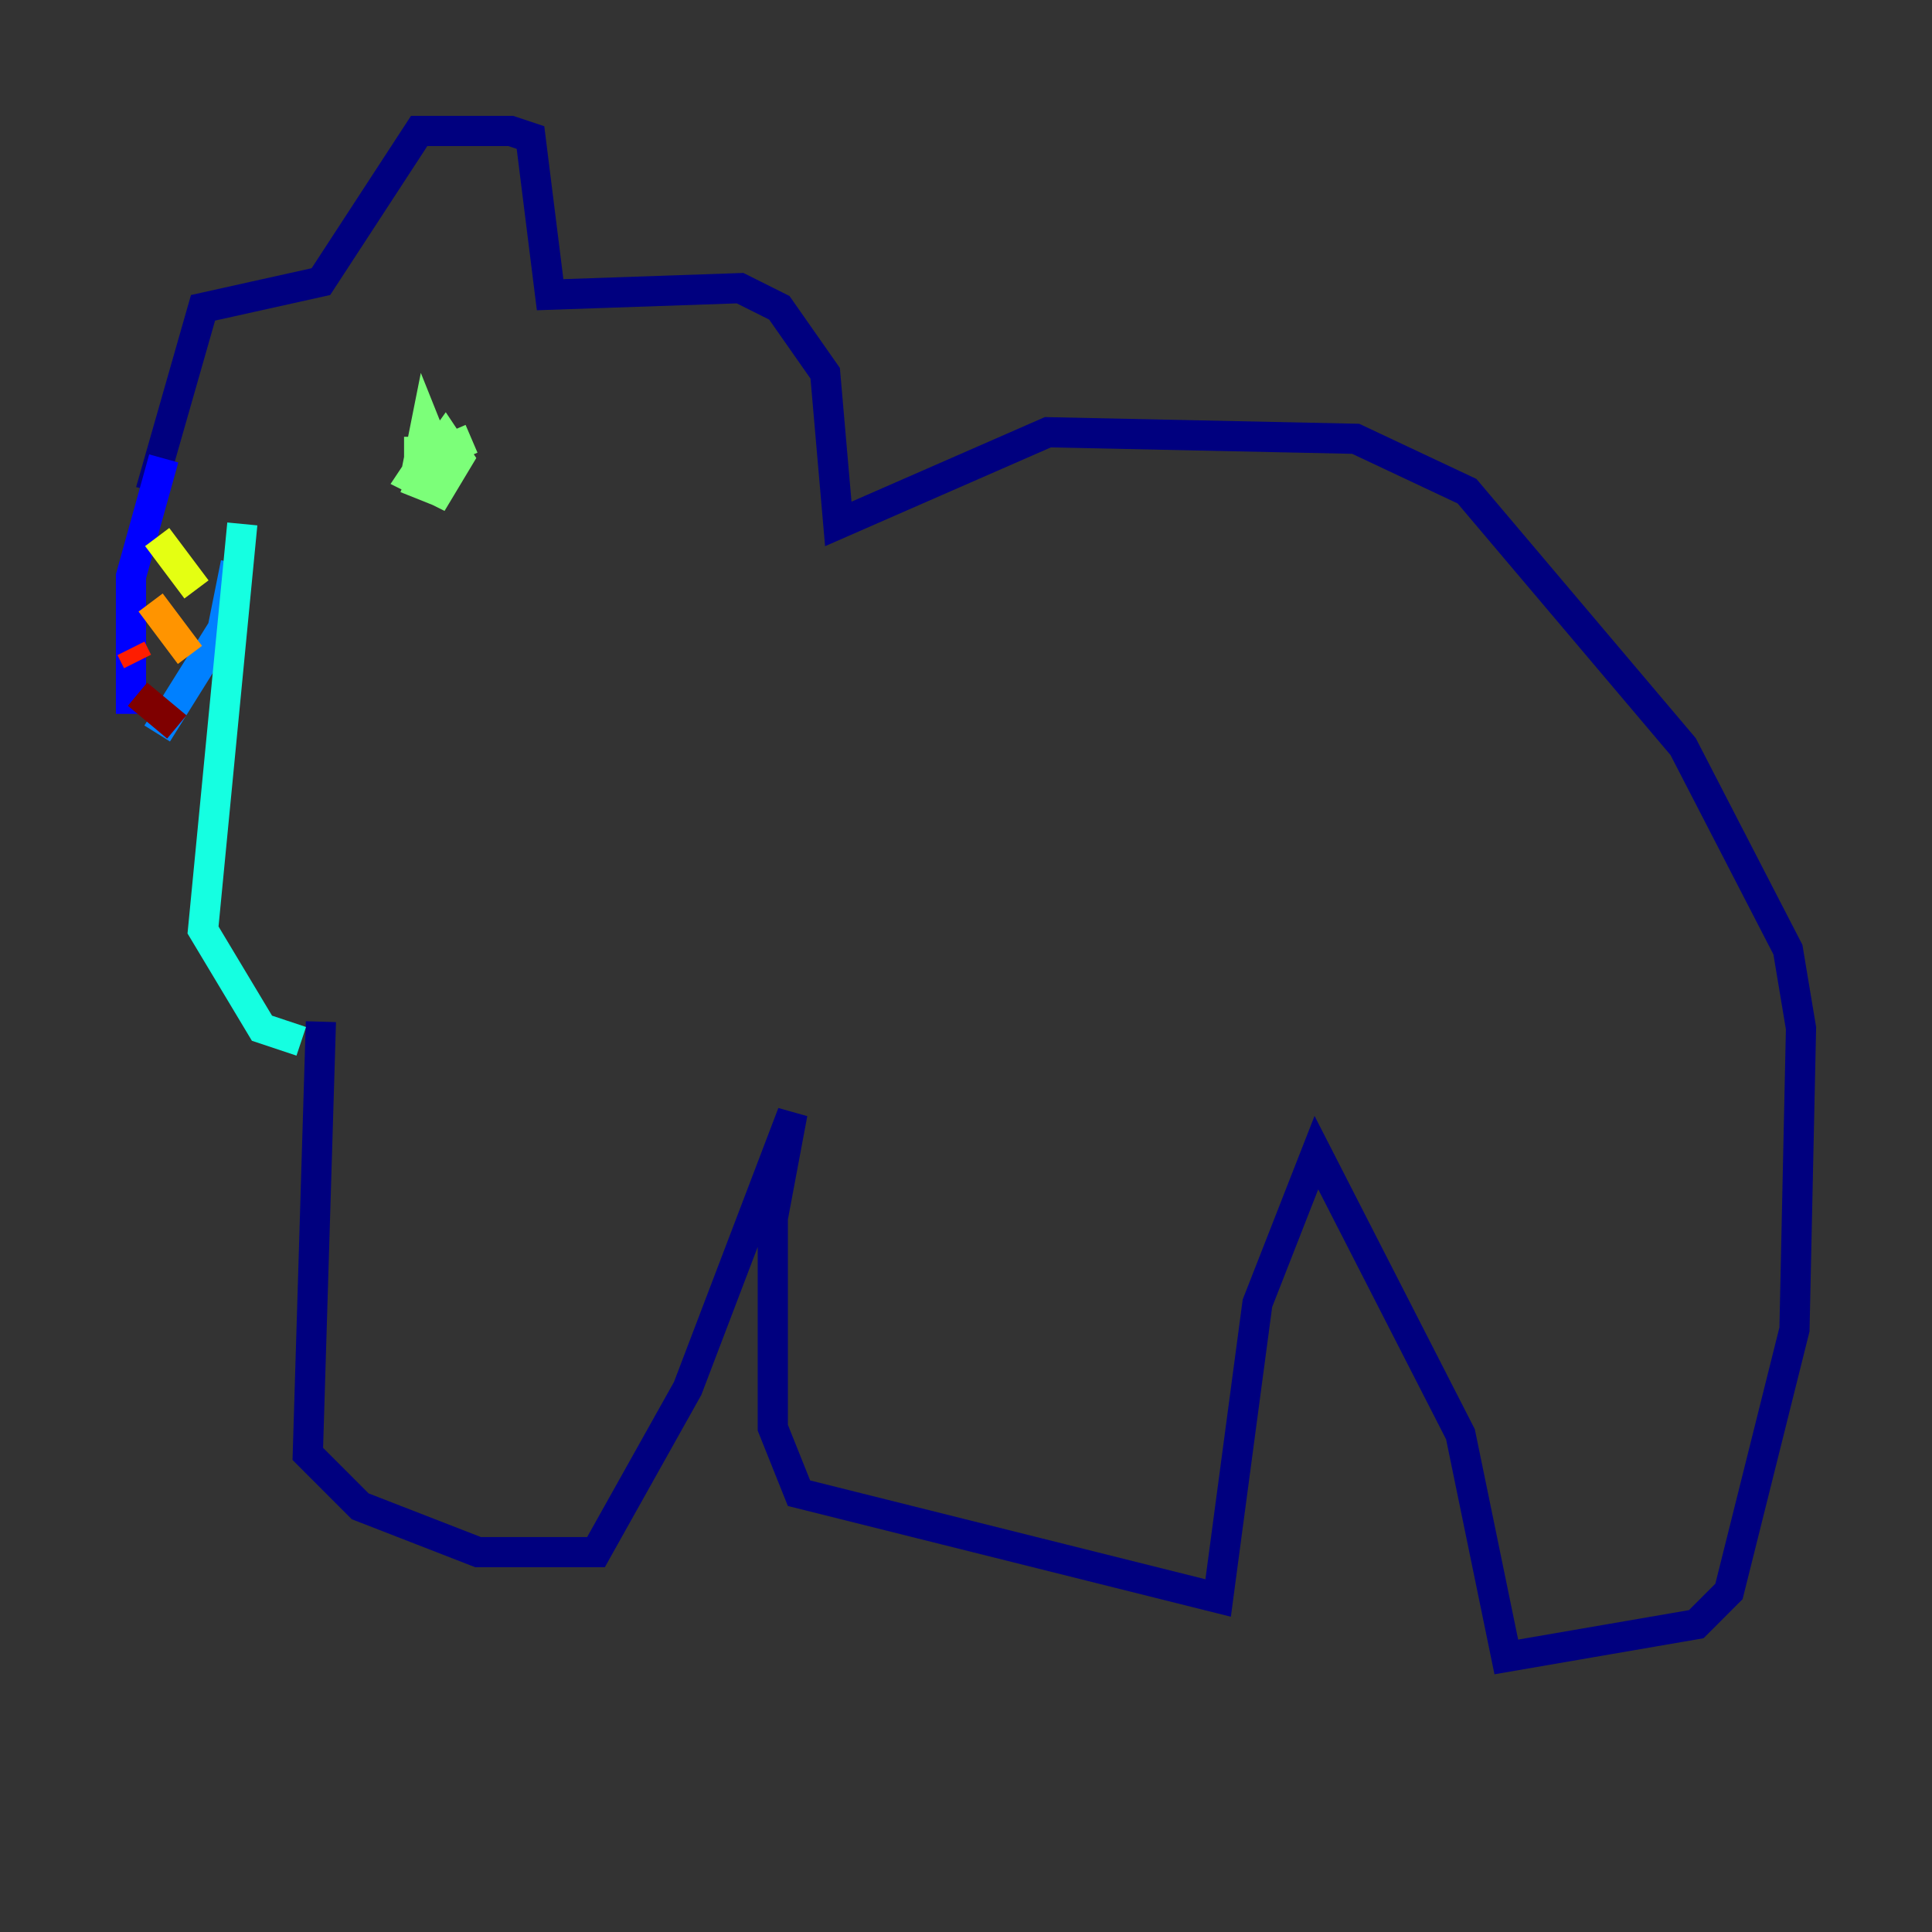 <?xml version="1.0" encoding="utf-8" ?>
<svg baseProfile="tiny" height="128" version="1.2" viewBox="0,0,128,128" width="128" xmlns="http://www.w3.org/2000/svg" xmlns:ev="http://www.w3.org/2001/xml-events" xmlns:xlink="http://www.w3.org/1999/xlink"><rect x="0" y="0" width="128" height="128" fill="#333333" stroke="none"/><defs /><polyline fill="none" points="21.261,67.688 20.393,96.325 23.864,99.797 31.675,102.834 39.485,102.834 45.559,91.986 52.502,73.763 51.2,80.705 51.2,94.59 52.936,98.929 80.705,105.871 83.308,86.346 87.214,76.366 96.759,95.024 99.797,109.776 112.38,107.607 114.549,105.437 118.888,88.081 119.322,68.122 118.454,62.915 111.512,49.464 97.193,32.542 89.817,29.071 69.424,28.637 55.539,34.712 54.671,24.732 51.634,20.393 49.031,19.091 36.447,19.525 35.146,9.112 33.844,8.678 27.77,8.678 21.261,18.658 13.451,20.393 9.98,32.542" stroke="#00007f" stroke-width="2" /><polyline fill="none" points="10.848,30.373 8.678,38.183 8.678,47.295" stroke="#0000ff" stroke-width="2" /><polyline fill="none" points="15.62,37.315 14.752,41.654 10.414,48.597" stroke="#0080ff" stroke-width="2" /><polyline fill="none" points="16.054,34.712 13.451,61.614 17.356,68.122 19.959,68.99" stroke="#15ffe1" stroke-width="2" /><polyline fill="none" points="31.241,29.071 28.203,30.373 27.336,31.675 29.071,32.542 30.373,30.373 29.505,29.071 27.336,32.108 29.071,30.373 28.203,28.203 27.77,30.373 29.505,29.939 27.77,29.939 27.77,31.675 29.071,32.542 26.902,31.675" stroke="#7cff79" stroke-width="2" /><polyline fill="none" points="10.414,35.58 13.017,39.051" stroke="#e4ff12" stroke-width="2" /><polyline fill="none" points="9.98,39.919 12.583,43.39" stroke="#ff9400" stroke-width="2" /><polyline fill="none" points="8.678,42.956 9.112,43.824" stroke="#ff1d00" stroke-width="2" /><polyline fill="none" points="9.112,45.993 11.715,48.163" stroke="#7f0000" stroke-width="2" /></svg>